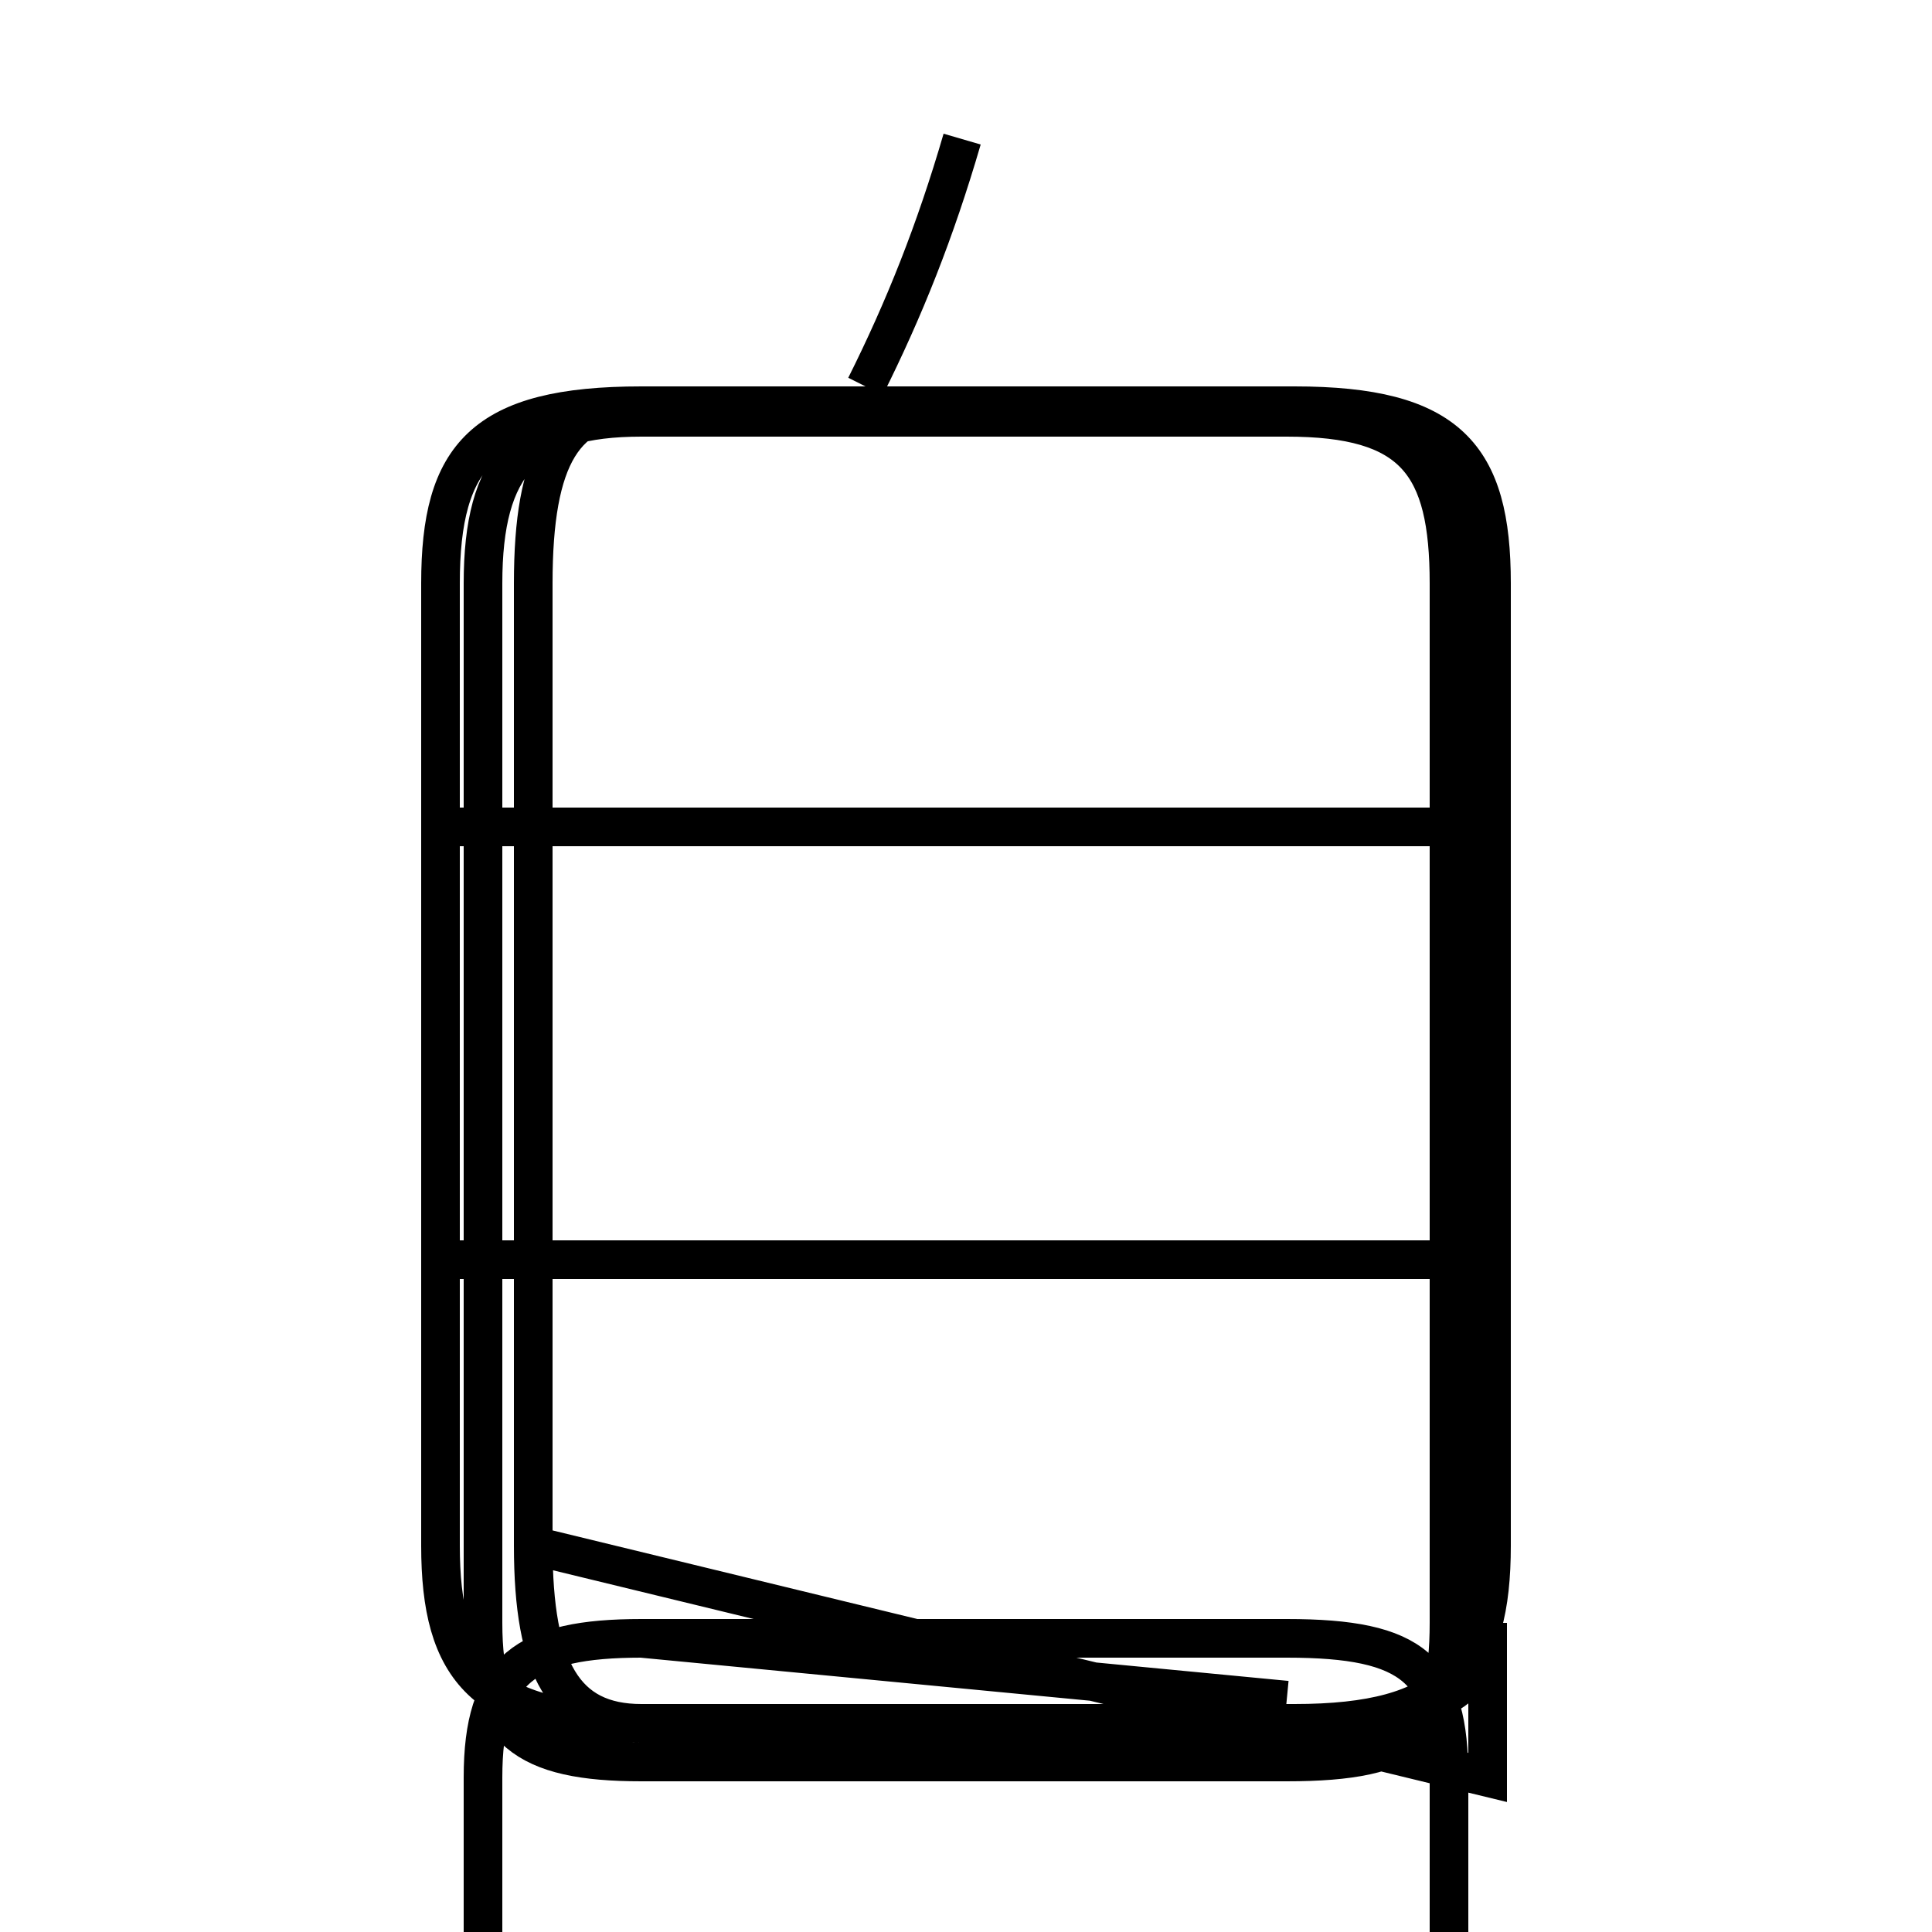 <?xml version='1.0' encoding='utf8'?>
<svg viewBox="0.0 -6.0 50.0 50.0" version="1.1" xmlns="http://www.w3.org/2000/svg">
<rect x="0.0" y="-6.0" width="50.0" height="50.0" fill="#808080" stroke="none"/>
<rect x="-1000" y="-1000" width="2000" height="2000" stroke="white" fill="white"/>
<g style="fill:white;stroke:#000000;  stroke-width:1">
<path d="M 16.6 0.6 L 33.5 0.6 C 37.5 0.6 38.6 -0.8 38.6 -4.0 L 38.6 -28.9 C 38.6 -32.2 37.5 -33.5 33.5 -33.5 L 16.6 -33.5 C 12.5 -33.5 11.4 -32.2 11.4 -28.9 L 11.4 -4.0 C 11.4 -0.8 12.5 0.6 16.6 0.6 Z M 38.5 -11.4 L 11.8 -11.4 M 38.5 -22.6 L 11.8 -22.6 M 22.4 -34.0 C 23.4 -36.0 24.2 -38.0 24.9 -40.4 M 38.5 2.0 L 38.5 -2.0 C 38.5 -0.8 37.8 0.6 33.5 0.6 L 16.6 0.6 C 14.6 0.6 13.8 -0.8 13.8 -4.0 L 13.8 -28.9 C 13.8 -32.2 14.6 -33.5 16.6 -33.5 L 33.5 -33.5 C 37.5 -33.5 38.5 -32.2 38.5 -28.9 L 38.5 -4.0 C 38.5 -0.8 37.8 0.6 33.5 0.6 L 16.6 0.6 C 14.6 0.6 13.8 -0.8 13.8 -4.0 Z M 38.5 -11.4 L 11.8 -11.4 M 38.5 -22.6 L 11.8 -22.6 M 22.4 -34.0 C 23.4 -36.0 24.2 -38.0 24.9 -40.4 M 16.6 1.6 L 33.3 1.6 C 36.6 1.6 37.5 0.8 37.5 -2.0 L 37.5 -28.9 C 37.5 -32.0 36.6 -33.2 33.3 -33.2 L 16.6 -33.2 C 13.6 -33.2 12.5 -32.0 12.5 -28.9 L 12.5 -2.0 C 12.5 0.8 13.6 1.6 16.6 1.6 Z M 38.5 -11.4 L 11.8 -11.4 M 38.5 -22.6 L 11.8 -22.6 M 22.4 -34.0 C 23.4 -36.0 24.2 -38.0 24.9 -40.4 M 16.6 -1.6 L 33.3 -1.6 C 36.6 -1.6 37.5 -0.8 37.5 2.0 L 37.5 28.9 C 37.5 32.0 36.6 33.2 33.3 33.2 L 16.6 33.2 C 13.6 33.2 12.5 32.0 12.5 28.9 L 12.5 2.0 C 12.5 -0.8 13.6 -1.6 16.6 -1.6 Z M 38.5 11.4 L 11.8 11.4 M 38.5 22.6 L 11.8 22.6 M 22.4 34.0 C 23.4 36.0 24.2 38.0 24.9 40.4 M 38.5 -11.4 L 11.8 -11.4 M 38.5 -22.6 L 11.8 -22.6 M 22.4 -34.0 C 23.4 -36.0 24.2 -38.0 24.9 -40.4 M 16.6 -1.6 L 33.3 -1.6 C 36.6 -1.6 37.5 -0.8 37.5 2.0 L 37.5 28.9 C 37.5 32.0 36.6 33.2 33.3 33.2 L 16.6 33.2 C 13.6 33.2 12.5 32.0 12.5 28.9 L 12.5 2.0 C 12.5 -0.8 13.6 -1.6 16.6 -1.6 Z M 38.5 -11.4 L 11.8 -11.4 M 38.5 -22.6 L 11.8 -22.6 M 22.4 -34.0 C 23.4 -36.0 24.2 -38.0 24.9 -40.4 M 16.6 -1.6 L 33.3 -1.6 C 36.6 -1.6 37.5 -0.8 37.5 2.0 L 37.5 28.9 C 37.5 32.0 36.6 33.2 33.3 33.2 L 16.6 33.2 C 13.6 33.2 12.5 32.0 12.5 28.9 L 12.5 2.0 C 12.5 -0.8 13.6 -1.6 16.6 -1.6 Z M 38.5 -11.4 L 11.8 -11.4 M 38.5 -22.6 L 11.8 -22.6 M 22.4 -34.0 C 23.4 -36.0 24.2 -38.0 24.9 -40.4 M 16.6 -1.6 L 33.3 -1.6 C 36.6 -1.6 37.5 -0.8 37.5 2.0 L 37.5 28.9 C 37.5 32.0 36.6 33.2 33.3 33.2 L 16.6 33.2 C 13.6 33.2 12.5 32.0 12.5 28.9 L 12.5 2.0 C 12.5 -0.8 13.6 -1.6 16.6 -1.6 Z M 38.5 -11.4 L 11.8 -11.4 M 38.5 -22.6 L 11.8 -22.6 M 22.4 -34.0 C 23.4 -36.0 24.2 -38.0 24.9 -40.4 M 16.6 -1.6 L 33.3 -1.6 C 36.6 -1.6 37.5 -0.8 37.5 2.0 L 37.5 28.9 C 37.5 32.0 36.6 33.2 33.3 33.2 L 16.6 33.2 C 13.6 33.2 12.5 32.0 12.5 28.9 L 12.5 2.0 C 12.5 -0.8 13.6 -1.6 16.6 -1.6 Z M 38.5 -11.4 L 11.8 -11.4 M 38.5 -22.6 L 11.8 -22.6 M 22.4 -34.0 C 23.4 -36.0 24.2 -38.0 24.9 -40.4 M 16.6 -1.6 L 33.3 -1.6 C 36.6 -1.6 37.5 -0.8 37.5 2.0 L 37.5 28.9 C 37.5 32.0 36.6 33.2 33.3 33.2 L 16.6 33.2 C 13.6 33.2 12.5 32.0 12.5 28.9 L 12.5 2.0 C 12.5 -0.8 13.6 -1.6 16.6 -1.6 Z M 38.5 -11.4 L 11.8 -11.4 M 38.5 -22.6 L 11.8 -22.6 M 22.4 -34.0 C 23.4 -36.0 24.2 -38.0 24.9 -40.4 M 16.6 -1.6 L 33.3 -1.6 C 36.6 -1.6 37.5 -0.8 37.5 2.0 L 37.5 28.9 C 37.5 32.0 36.6 33.2 33.3 33.2 L 16.6 33.2 C 13.6 33.2 12.5 32.0 12.5 28.9 L 12.5 2.0 C 12.5 -0.8 13.6 -1.6 16.6 -1.6 Z M 38.5 -11.4 L 11.8 -11.4 M 38.5 -22.6 L 11.8 -22.6 M 22.4 -34.0 C 23.4 -36.0 24.2 -38.0 24.9 -40.4 M 16.6 -1.6 L 33.3 -1.6 C 36.6 -1.6 37.5 -0.8 37.5 2.0 L 37.5 28.9 C 37.5 32.0 36.6 33.2 33.3 33.2 L 16.6 33.2 C 13.6 33.2 12.5 32.0 12.5 28.9 L 12.5 2.0 C 12.5 -0.8 13.6 -1.6 16.6 -1.6 Z M 38.5 -11.4 L 11.8 -11.4 M 38.5 -22.6 L 11.8 -22.6 M 22.4 -34.0 C 23.4 -36.0 24.2 -38.0 24.9 -40.4 M 16.6 -1.6 L 33.3 -1.6 C 36.6 -1.6 37.5 -0.8 37.5 2.0 L 37.5 28.9 C 37.5 32.0 36.6 33.2 33.3 33.2 L 16.6 33.2 C 13.6 33.2 12.5 32.0 12.5 28.9 L 12.5 2.0 C 12.5 -0.8 13.6 -1.6 16.6 -1.6 Z M 38.5 -11.4 L 11.8 -11.4 M 38.5 -22.6 L 11.8 -22.6 M 22.4 -34.0 C 23.4 -36.0 24.2 -38.0 24.9 -40.4 M 16.6 -1.6 L 33.3 -1.6 C 36.6 -1.6 37.5 -0.8 37.5 2.0 L 37.5 28.9 C 37.5 32.0 36.6 33.2 33.3 33.2 L 16.6 33.2 C 13.6 33.2 12.5 32.0 12.5 28.9 L 12.5 2.0 C 12.5 -0.8 13.6 -1.6 16.6 -1.6 Z M 38.5 -11.4 L 11.8 -11.4 M 38.5 -22.6 L 11.8 -22.6 M 22.4 -34.0 C 23.4 -36.0 24.2 -38.0 24.9 -40.4 M 16.6 -1.6 L 33.3 -1.6 C 36.6 -1.6 37.5 -0.8 37.5 2.0 L 37.5 28.9 C 37.5 32.0 36.6 33.2 33.3 33.2 L 16.6 33.2 C 13.6 33.2 12.5 32.0 12.5 28.9 L 12.5 2.0 C 12.5 -0.8 13.6 -1.6 16.6 -1.6 Z M 38.5 -11.4 L 11.8 -11.4 M 38.5 -22.6 L 11.8 -22.6 M 22.4 -34.0 C 23.4 -36.0 24.2 -38.0 24.9 -40.4 M 16.6 -1.6 L 33.3 -1.6 C 36.6 -1.6 37.5 -0.8 37.5 2.0 L 37.5 28.9 C 37.5 32.0 36.6 33.2 33.3 33.2 L 16.6 33.2 C 13.6 33.2 12.5 32.0 12.5 28.9 L 12.5 2.0 C 12.5 -0.8 13.6 -1.6 16.6 -1.6 Z M 38.5 -11.4 L 11.8 -11.4 M 38.5 -22.6 L 11.8 -22.6 M 22.4 -34.0 C 23.4 -36.0 24.2 -38.0 24.9 -40.4 M 16.6 -1.6 L 33.3 -1.6 C 36.6 -1.6 37.5 -0.8 37.5 2.0 L 37.5 28.9 C 37.5 32.0 36.6 33.2 33.3 33.2 L 16.6 33.2 C 13.6 33.2 12.5 32.0 12.5 28.9 L 12.5 2.0 C 12.5 -0.8 13.6 -1.6 16.6 -1.6 Z M 38.5 -11.4 L 11.8 -11.4 M 38.5 -22.6 L 11.8 -22.6 M 22.4 -34.0 C 23.4 -36.0 24.2 -38.0 24.9 -40.4 M 16.6 -1.6 L 33.3 -" transform="translate(0.0, 38.0)" />
</g>
</svg>